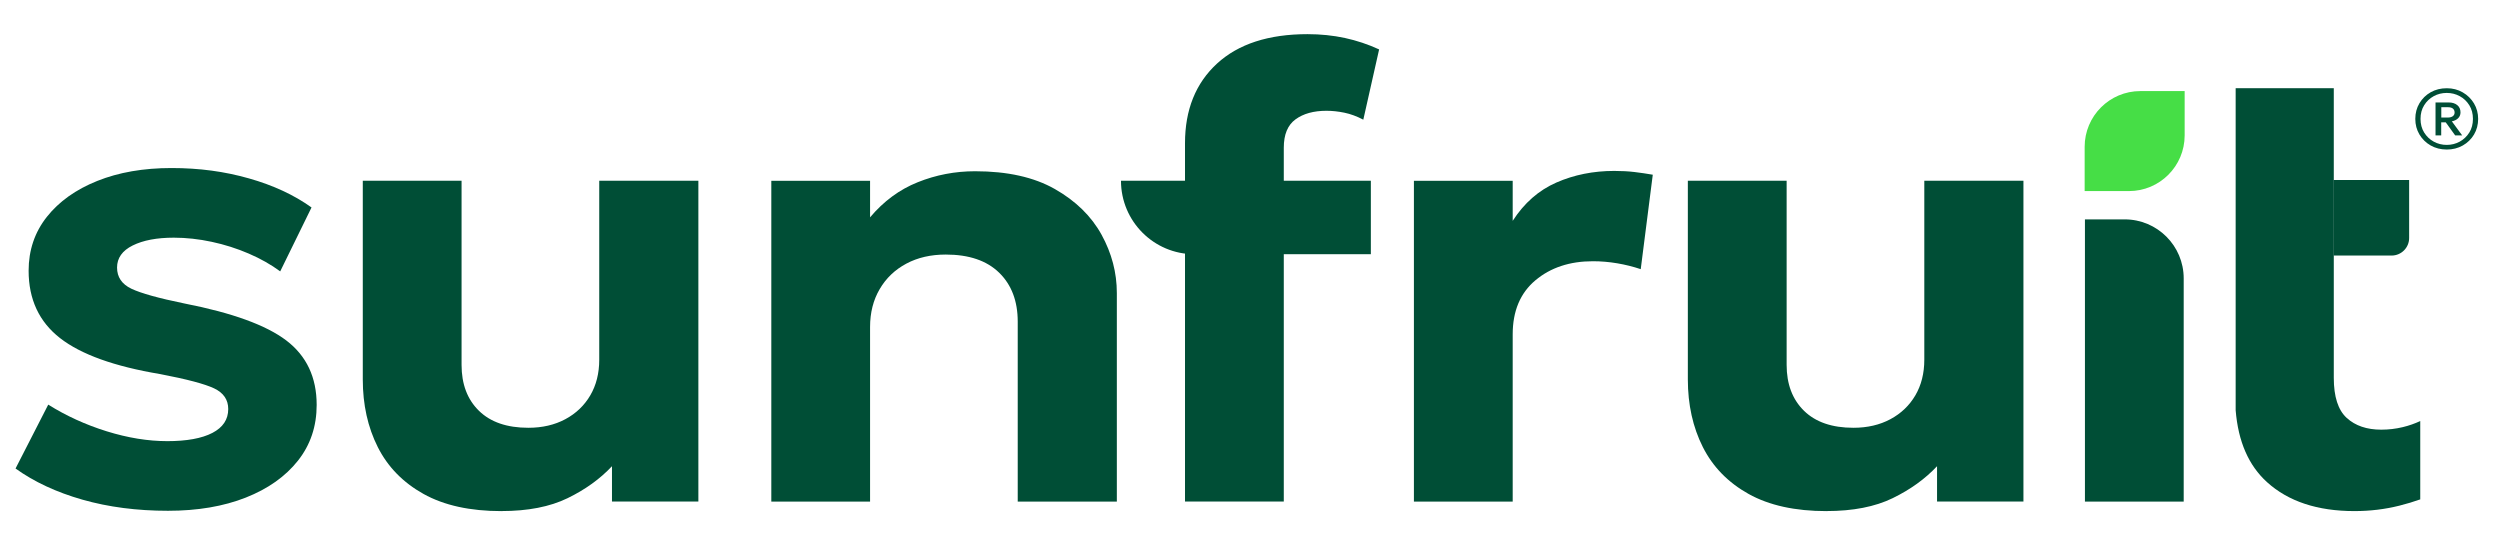 <svg xmlns="http://www.w3.org/2000/svg" xmlns:xlink="http://www.w3.org/1999/xlink" width="600" zoomAndPan="magnify" viewBox="0 0 450 97.5" height="130" preserveAspectRatio="xMidYMid meet" version="1.2"><g id="cfe950a355"><path style=" stroke:none;fill-rule:nonzero;fill:#004e36;fill-opacity:1;" d="M 30.242 91.941 C 24.664 91.941 19.531 91.277 14.844 89.941 C 10.16 88.605 6.145 86.734 2.797 84.332 L 8.684 72.832 C 11.906 74.855 15.414 76.453 19.215 77.637 C 23.016 78.816 26.648 79.406 30.117 79.406 C 33.586 79.406 36.332 78.914 38.234 77.922 C 40.133 76.93 41.082 75.504 41.082 73.629 C 41.082 71.949 40.234 70.711 38.543 69.906 C 36.848 69.105 33.605 68.246 28.816 67.332 C 20.598 65.957 14.598 63.805 10.82 60.867 C 7.043 57.93 5.152 53.883 5.152 48.734 C 5.152 45.035 6.246 41.797 8.434 39.035 C 10.621 36.27 13.652 34.113 17.512 32.566 C 21.375 31.02 25.824 30.246 30.863 30.246 C 35.902 30.246 40.426 30.867 44.801 32.109 C 49.18 33.348 52.938 35.094 56.074 37.344 L 50.438 48.848 C 48.785 47.625 46.895 46.559 44.766 45.641 C 42.637 44.727 40.422 44.02 38.105 43.527 C 35.793 43.031 33.52 42.781 31.289 42.781 C 28.234 42.781 25.766 43.25 23.887 44.184 C 22.008 45.117 21.07 46.445 21.07 48.16 C 21.07 49.875 21.926 51.145 23.641 51.965 C 25.355 52.785 28.543 53.672 33.211 54.629 C 41.801 56.309 47.914 58.527 51.547 61.293 C 55.18 64.062 57 67.922 57 72.883 C 57 76.738 55.875 80.086 53.625 82.926 C 51.371 85.77 48.246 87.984 44.238 89.566 C 40.23 91.148 35.566 91.941 30.234 91.941 Z M 30.242 91.941 "/><path style=" stroke:none;fill-rule:nonzero;fill:#004e36;fill-opacity:1;" d="M 90.27 92 C 84.609 92 79.934 90.969 76.234 88.91 C 72.543 86.852 69.793 84.035 67.996 80.465 C 66.203 76.898 65.301 72.844 65.301 68.301 L 65.301 32.535 L 83.082 32.535 L 83.082 65.672 C 83.082 69.145 84.121 71.898 86.211 73.941 C 88.297 75.984 91.262 77 95.102 77 C 97.617 77 99.84 76.484 101.762 75.453 C 103.684 74.422 105.18 72.992 106.254 71.16 C 107.324 69.328 107.863 67.191 107.863 64.75 L 107.863 32.527 L 125.707 32.527 L 125.707 90.27 L 110.156 90.27 L 110.156 83.918 C 108.008 86.207 105.348 88.125 102.164 89.672 C 98.984 91.219 95.016 91.992 90.27 91.992 Z M 90.27 92 "/><path style=" stroke:none;fill-rule:nonzero;fill:#004e36;fill-opacity:1;" d="M 138.836 90.285 L 138.836 32.539 L 156.613 32.539 L 156.613 39.121 C 159.051 36.223 161.91 34.113 165.195 32.801 C 168.477 31.48 171.918 30.824 175.508 30.824 C 181.332 30.824 186.121 31.891 189.883 34.031 C 193.637 36.168 196.438 38.906 198.277 42.242 C 200.113 45.582 201.031 49.082 201.031 52.746 L 201.031 90.289 L 183.191 90.289 L 183.191 57.895 C 183.191 54.195 182.074 51.254 179.844 49.082 C 177.613 46.906 174.41 45.82 170.242 45.82 C 167.555 45.82 165.195 46.359 163.148 47.449 C 161.102 48.539 159.5 50.062 158.348 52.031 C 157.191 53.996 156.613 56.277 156.613 58.867 L 156.613 90.289 L 138.836 90.289 Z M 138.836 90.285 "/><path style=" stroke:none;fill-rule:nonzero;fill:#004e36;fill-opacity:1;" d="M 201.777 32.535 C 201.777 32.535 215.094 32.535 215.094 32.535 L 215.094 45.758 L 214.996 45.758 C 207.695 45.758 201.777 39.836 201.777 32.535 Z M 213.301 90.281 L 213.301 25.781 C 213.301 19.754 215.223 14.977 219.062 11.445 C 222.902 7.918 228.336 6.148 235.355 6.148 C 237.711 6.148 239.949 6.379 242.082 6.836 C 244.207 7.297 246.266 7.984 248.242 8.895 L 245.395 21.543 C 244.242 20.938 243.102 20.512 241.988 20.285 C 240.871 20.055 239.797 19.941 238.766 19.941 C 236.449 19.941 234.594 20.457 233.188 21.488 C 231.781 22.52 231.082 24.215 231.082 26.578 L 231.082 32.531 L 246.754 32.531 L 246.754 45.754 L 231.082 45.754 L 231.082 90.281 Z M 213.301 90.281 "/><path style=" stroke:none;fill-rule:nonzero;fill:#004e36;fill-opacity:1;" d="M 254.504 90.285 L 254.504 32.539 L 272.285 32.539 L 272.285 39.754 C 274.348 36.547 276.969 34.25 280.152 32.855 C 283.332 31.465 286.801 30.766 290.562 30.766 C 291.883 30.766 293.102 30.832 294.215 30.965 C 295.332 31.098 296.426 31.262 297.5 31.449 L 295.332 48.449 C 293.969 47.992 292.555 47.641 291.086 47.391 C 289.617 47.145 288.164 47.023 286.719 47.023 C 282.547 47.023 279.098 48.168 276.371 50.457 C 273.645 52.746 272.285 55.988 272.285 60.188 L 272.285 90.289 L 254.504 90.289 Z M 254.504 90.285 "/><path style=" stroke:none;fill-rule:nonzero;fill:#004e36;fill-opacity:1;" d="M 328.781 92 C 323.121 92 318.445 90.969 314.746 88.91 C 311.055 86.852 308.309 84.035 306.508 80.465 C 304.715 76.898 303.812 72.844 303.812 68.301 L 303.812 32.535 L 321.594 32.535 L 321.594 65.672 C 321.594 69.145 322.637 71.898 324.723 73.941 C 326.809 75.984 329.773 77 333.613 77 C 336.129 77 338.352 76.484 340.273 75.453 C 342.195 74.422 343.691 72.992 344.766 71.16 C 345.836 69.328 346.375 67.191 346.375 64.75 L 346.375 32.527 L 364.219 32.527 L 364.219 90.27 L 348.668 90.27 L 348.668 83.918 C 346.52 86.207 343.859 88.125 340.676 89.672 C 337.496 91.219 333.527 91.992 328.781 91.992 Z M 328.781 92 "/><path style=" stroke:none;fill-rule:nonzero;fill:#46de46;fill-opacity:1;" d="M 385.27 16.395 C 379.73 16.395 375.238 20.883 375.238 26.426 L 375.238 34.395 L 383.211 34.395 C 388.746 34.395 393.238 29.906 393.238 24.367 L 393.238 16.395 Z M 385.27 16.395 "/><path style=" stroke:none;fill-rule:nonzero;fill:#004e36;fill-opacity:1;" d="M 375.289 90.285 L 375.289 39.488 L 382.445 39.488 C 388.309 39.488 393.066 44.242 393.066 50.109 L 393.066 90.289 L 375.289 90.289 Z M 375.289 90.285 "/><path style=" stroke:none;fill-rule:nonzero;fill:#004e36;fill-opacity:1;" d="M 420.082 32.535 L 420.082 15.879 L 402.418 15.879 L 402.418 73.84 C 402.871 79.473 404.754 83.793 408.066 86.789 C 411.906 90.262 417.152 91.996 423.801 91.996 C 426.609 91.996 429.301 91.668 431.887 91.02 C 433.238 90.68 434.492 90.301 435.645 89.887 L 435.645 75.789 C 434.672 76.242 433.625 76.613 432.504 76.883 C 431.242 77.188 429.949 77.34 428.633 77.34 C 426.031 77.34 423.953 76.637 422.406 75.223 C 420.859 73.812 420.082 71.41 420.082 68.012 L 420.082 45.746 "/><path style=" stroke:none;fill-rule:nonzero;fill:#004e36;fill-opacity:1;" d="M 420.043 32.398 L 433.645 32.398 L 433.645 42.844 C 433.645 44.586 432.23 46 430.488 46 L 420.043 46 Z M 420.043 32.398 "/><path style=" stroke:none;fill-rule:nonzero;fill:#004e36;fill-opacity:1;" d="M 440.41 26.914 C 439.34 26.914 438.375 26.672 437.523 26.188 C 436.672 25.703 435.996 25.039 435.5 24.211 C 435.004 23.379 434.754 22.445 434.754 21.398 C 434.754 20.355 435.004 19.414 435.5 18.582 C 436 17.75 436.672 17.086 437.523 16.605 C 438.375 16.125 439.34 15.883 440.41 15.883 C 441.484 15.883 442.434 16.129 443.289 16.625 C 444.141 17.117 444.82 17.781 445.32 18.617 C 445.816 19.449 446.066 20.379 446.066 21.402 C 446.066 22.426 445.82 23.383 445.324 24.215 C 444.824 25.051 444.148 25.707 443.297 26.191 C 442.441 26.676 441.48 26.918 440.41 26.918 Z M 440.41 26.082 C 441.254 26.082 442.035 25.887 442.75 25.496 C 443.461 25.102 444.039 24.555 444.477 23.855 C 444.914 23.152 445.129 22.332 445.129 21.398 C 445.129 20.465 444.914 19.645 444.477 18.945 C 444.039 18.242 443.469 17.695 442.75 17.309 C 442.031 16.918 441.254 16.727 440.41 16.727 C 439.57 16.727 438.789 16.918 438.074 17.309 C 437.359 17.695 436.785 18.242 436.348 18.945 C 435.91 19.645 435.695 20.465 435.695 21.398 C 435.695 22.332 435.91 23.152 436.348 23.855 C 436.785 24.555 437.355 25.102 438.074 25.496 C 438.789 25.887 439.57 26.082 440.41 26.082 Z M 438.395 24.367 L 438.395 18.441 L 440.754 18.441 C 441.395 18.441 441.91 18.598 442.305 18.918 C 442.695 19.234 442.891 19.672 442.891 20.223 C 442.891 20.652 442.742 21.012 442.457 21.289 C 442.172 21.566 441.797 21.75 441.332 21.84 L 443.188 24.367 L 441.926 24.367 L 440.238 22.023 L 439.418 22.023 L 439.418 24.367 L 438.383 24.367 Z M 439.43 21.16 L 440.582 21.16 C 440.973 21.16 441.277 21.082 441.496 20.922 C 441.715 20.766 441.828 20.539 441.828 20.254 C 441.828 19.965 441.73 19.723 441.535 19.555 C 441.344 19.391 441.051 19.301 440.664 19.301 L 439.434 19.301 L 439.434 21.156 Z M 439.43 21.16 "/></g></svg>